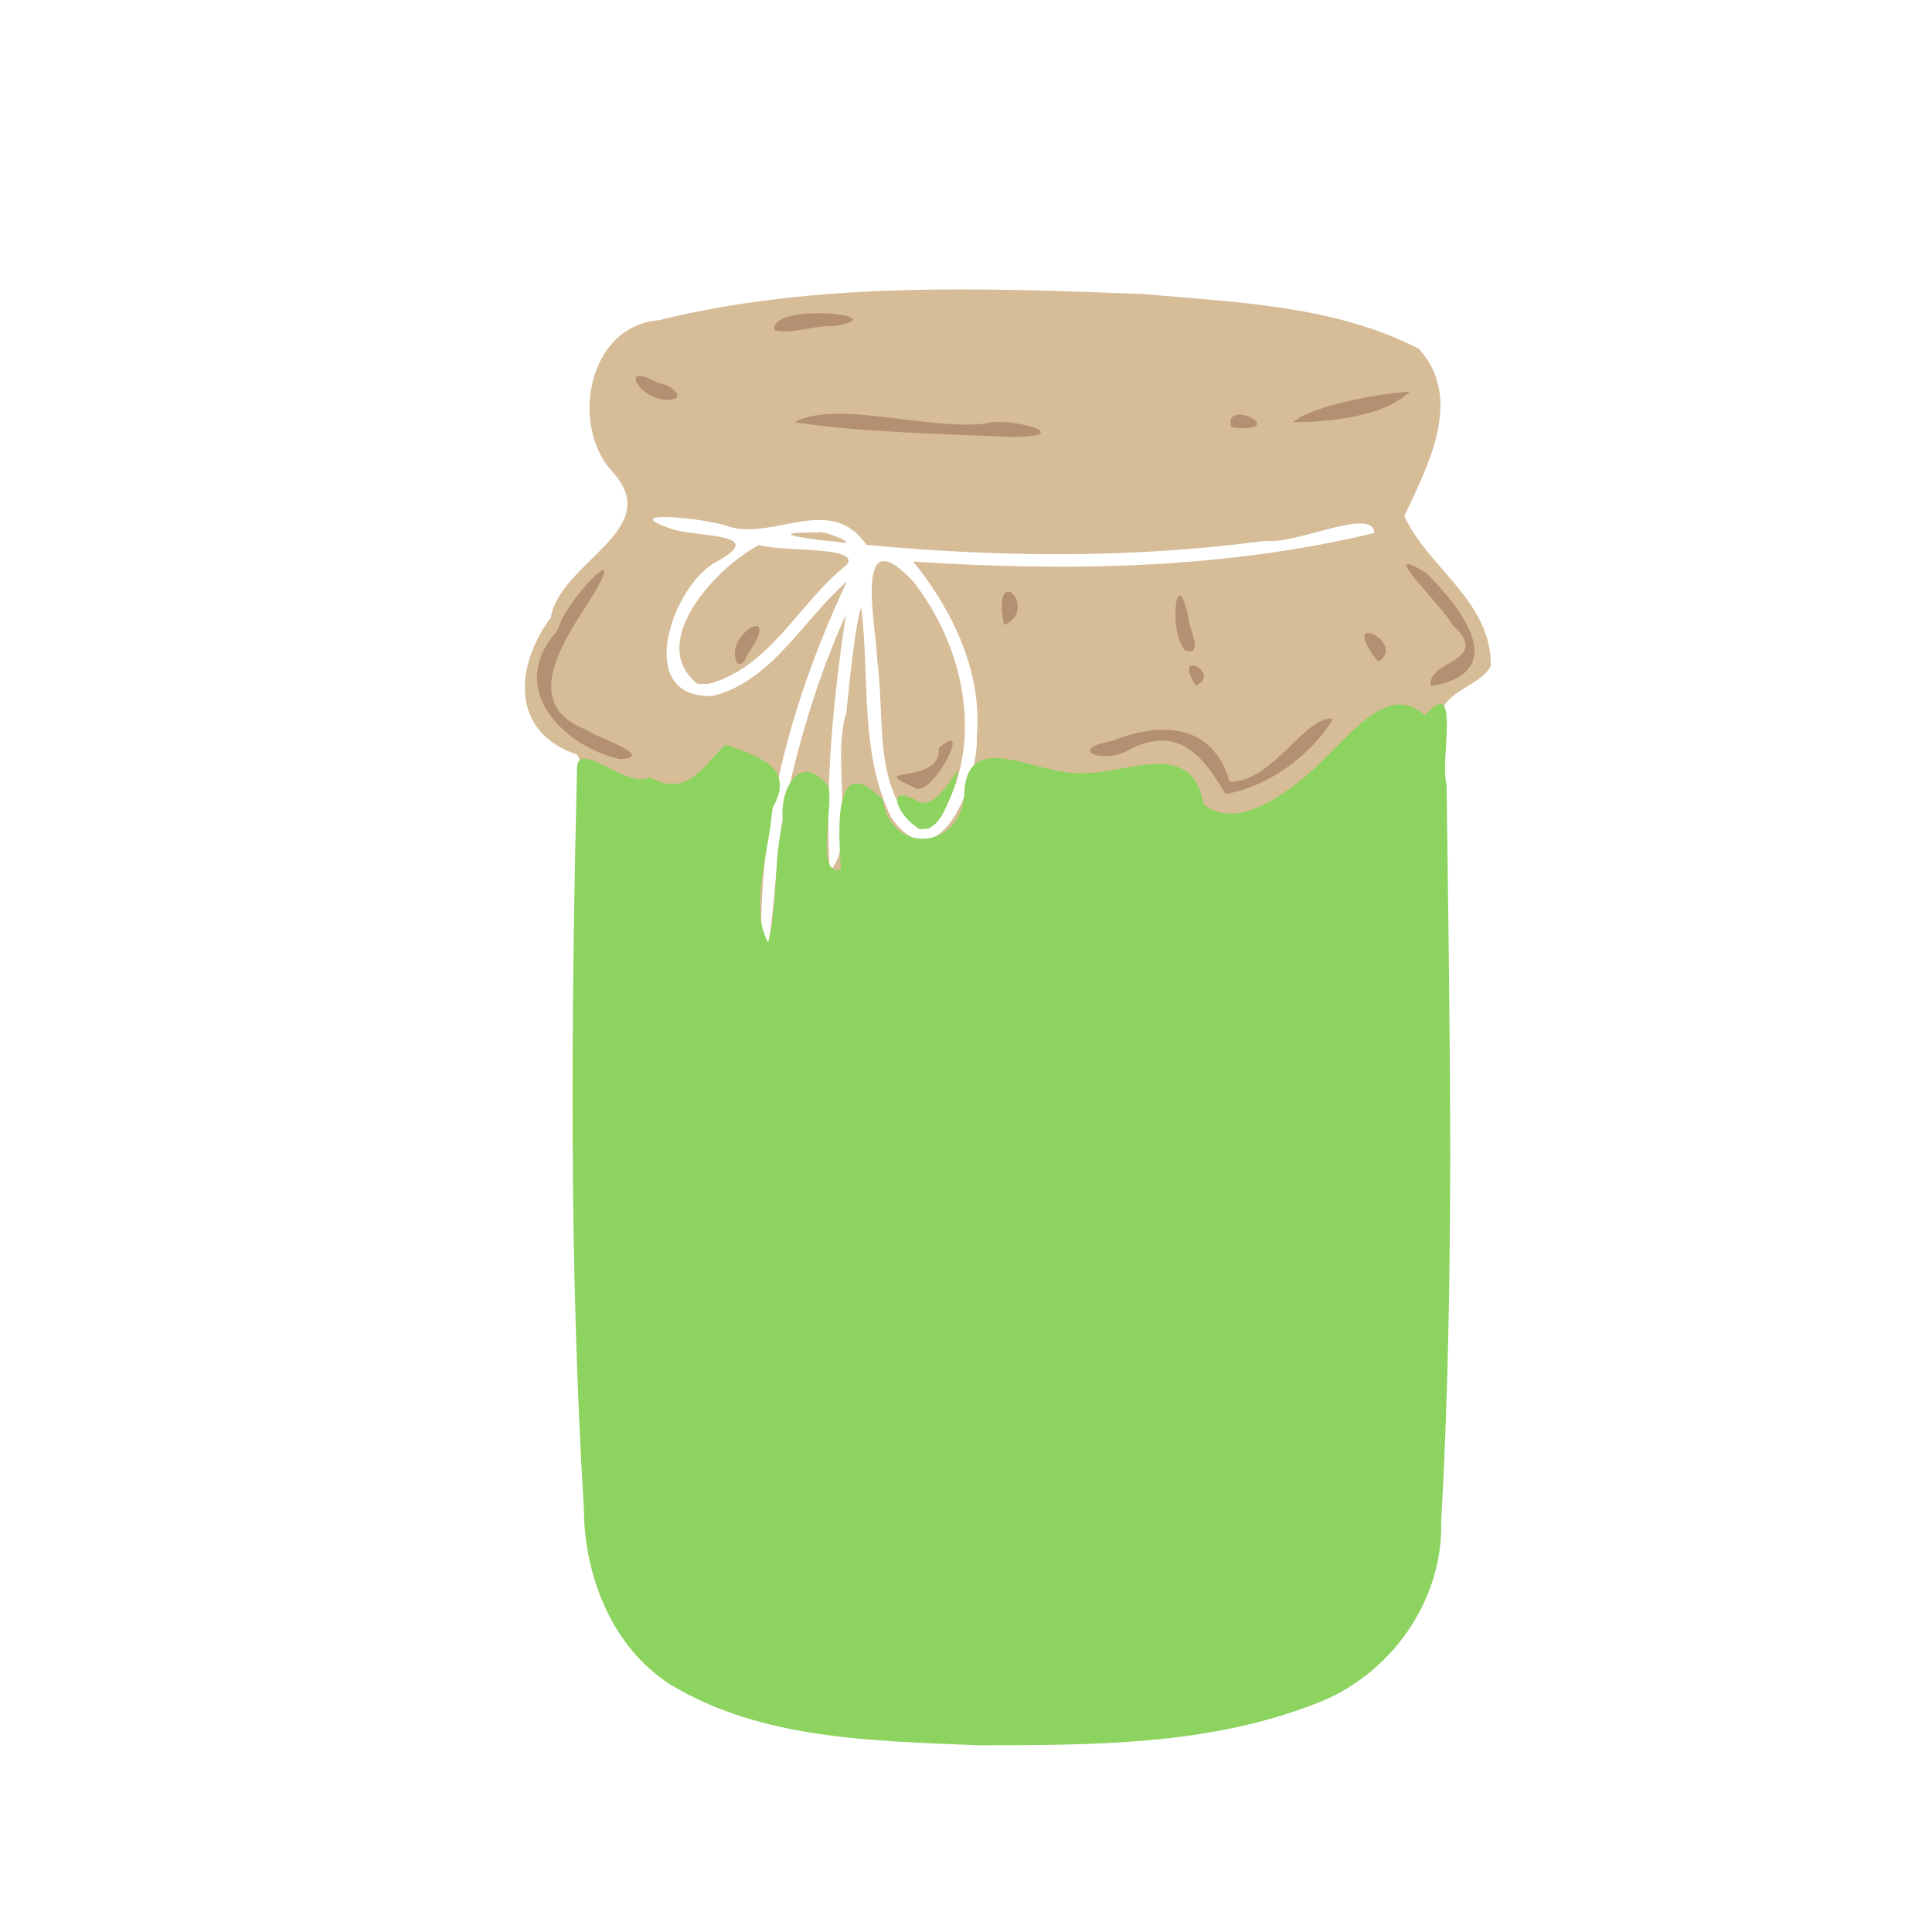 <?xml version="1.0" encoding="UTF-8" standalone="no"?>
<!-- Created with Inkscape (http://www.inkscape.org/) -->

<svg
   width="64"
   height="64"
   viewBox="0 0 16.933 16.933"
   version="1.1"
   id="svg5"
   inkscape:version="1.2 (dc2aedaf03, 2022-05-15)"
   sodipodi:docname="compote.svg"
   xmlns:inkscape="http://www.inkscape.org/namespaces/inkscape"
   xmlns:sodipodi="http://sodipodi.sourceforge.net/DTD/sodipodi-0.dtd"
   xmlns="http://www.w3.org/2000/svg"
   xmlns:svg="http://www.w3.org/2000/svg">
  <sodipodi:namedview
     id="namedview7"
     pagecolor="#ffffff"
     bordercolor="#666666"
     borderopacity="1.0"
     inkscape:pageshadow="2"
     inkscape:pageopacity="0.0"
     inkscape:pagecheckerboard="0"
     inkscape:document-units="mm"
     showgrid="false"
     units="px"
     inkscape:zoom="11.313708"
     inkscape:cx="3.7123108"
     inkscape:cy="35.974059"
     inkscape:window-width="1920"
     inkscape:window-height="1017"
     inkscape:window-x="3832"
     inkscape:window-y="-8"
     inkscape:window-maximized="1"
     inkscape:current-layer="g10661"
     inkscape:showpageshadow="2"
     inkscape:deskcolor="#d1d1d1" />
  <defs
     id="defs2" />
  <g
     inkscape:label="Calque 1"
     inkscape:groupmode="layer"
     id="layer1">
    <g
       id="g4128"
       transform="translate(-0.631,0.126)">
      <g
         id="g5578"
         transform="translate(0.089,0.089)">
        <g
           id="g7501"
           transform="translate(-0.063,0.947)">
          <g
             id="g9467"
             transform="translate(-0.089,-0.803)">
            <g
               id="g10302"
               transform="translate(0.312,-0.045)">
              <g
                 id="g11479"
                 transform="translate(-0.126,0.063)">
                <g
                   id="g11873"
                   transform="translate(-0.236,0.665)">
                  <g
                     id="g12382"
                     transform="translate(-121.985,-82.268)">
                    <g
                       id="g13305"
                       transform="matrix(0.133,0,0,0.133,114.639,78.216)">
                      <g
                         id="g17429"
                         transform="translate(0.905,5.664)">
                        <g
                           id="g18595"
                           transform="translate(-3.363,-8.745)">
                          <g
                             id="g21002"
                             transform="translate(1.708,-2.82)">
                            <g
                               id="g23814"
                               transform="translate(8.725,-1.122)">
                              <g
                                 id="g24838"
                                 transform="translate(11.143,-0.857)">
                                <g
                                   id="g25315"
                                   transform="translate(-3.49,2.493)">
                                <g
                                   id="g27220"
                                   transform="translate(2.468,1.234)">
                                <g
                                   id="g29753"
                                   transform="translate(1.476,-2.374)">
                                <g
                                   id="g30615"
                                   transform="translate(0.92,1.369)">
                                <g
                                   id="g31433"
                                   transform="translate(-2.468,-1.41)">
                                <g
                                   id="g31731"
                                   transform="translate(1.058,-0.705)">
                                <g
                                   id="g33243"
                                   transform="matrix(1.077,0,0,1.077,-7.373,-3.174)">
                                <g
                                   id="g35254"
                                   transform="translate(-2.214,-0.92)">
                                <g
                                   id="g36749"
                                   transform="translate(-0.982,-2.782)">
                                <g
                                   id="g37297"
                                   transform="translate(-6.776,-3.503)">
                                <g
                                   id="g38955"
                                   transform="matrix(1.217,0,0,1.217,-23.105,-18.212)">
                                <g
                                   id="g39618"
                                   transform="translate(-0.269,-0.269)">
                                <g
                                   id="g40032"
                                   transform="translate(-1.901,-3.042)">
                                <g
                                   id="g40543"
                                   transform="translate(0.38,-2.091)">
                                <g
                                   id="g41372"
                                   transform="translate(1.966,-7.93)">
                                <g
                                   id="g43278"
                                   transform="translate(1.521,-0.38)">
                                <g
                                   id="g44210"
                                   transform="matrix(1.158,0,0,1.158,-18.904,-21.776)">
                                <g
                                   id="g44833"
                                   transform="matrix(1.12,0,0,1.12,-12.539,-14.548)">
                                <g
                                   id="g47597"
                                   transform="translate(3.111,-1.244)">
                                <g
                                   id="g48754"
                                   transform="translate(-2.904,-6.637)">
                                <g
                                   id="g234"
                                   transform="matrix(0.041,0,0,0.041,104.64,119.672)">
                                <g
                                   id="g2138"
                                   transform="translate(-86.211,-40.57)">
                                <g
                                   id="g2696"
                                   transform="translate(-124306.44,-9412.237)">
                                <g
                                   id="g3765"
                                   transform="translate(25.356,-50.712)">
                                <g
                                   id="g4250"
                                   transform="translate(-70.997,-101.425)">
                                <g
                                   id="g1279"
                                   transform="translate(40.57,-76.069)">
                                <g
                                   id="g9841"
                                   transform="translate(-70.997,30.428)">
                                <g
                                   id="g10661"
                                   transform="translate(-64.546,-46.617)">
                                <path
                                   style="fill:#d6bc97;stroke-width:0.48"
                                   d="m 124334.28,9535.706 c -64.2,-21.679 -58.54,-84.358 -24.96,-129.683 8.79,-52.635 108.73,-83.189 58.29,-137.717 -40.27,-43.54 -23.7,-137.811 43.7,-143.427 149.38,-36.616 305.22,-30.48 457.77,-24.742 87.88,7.903 180.99,10.589 260.91,51.772 42.83,46.758 8.54,110.816 -13.71,158.213 22.25,48.744 82.67,80.551 81.8,141.856 -13.4,24.37 -63.22,24.254 -42.43,69.325 -82.26,149.961 -577.57,516.375 -821.37,14.403 z m 181,177.081 c 7.49,-45.691 6.8,-96.431 18.74,-143.123 12.66,-57.042 30.39,-113.102 54.29,-166.462 -11.94,80.081 -20.01,161.29 -15.25,242.28 25.03,-22.849 1.55,-105.215 15.53,-148.717 3.44,-30.634 7.84,-80.531 14.22,-100.595 8.31,66.294 -1.92,138.001 28.68,199.468 45.71,63.644 82.56,-36.851 80.67,-78.009 5.18,-60.325 -23.12,-118.691 -60.17,-164.494 145.46,9.432 293.63,7.254 435.97,-27.043 -1.23,-25.445 -73.67,11.152 -102.91,7.362 -124.99,16.788 -251.88,15.655 -377.28,3.845 -33.67,-49.129 -87.35,-3.862 -130.54,-17.388 -19.78,-7.827 -110.6,-16.707 -52.14,2.853 27.16,7.819 92.67,3.285 37.34,32.55 -39.6,25.081 -74.11,127.29 -0.3,124.932 56.69,-14.078 85.71,-72.319 127.27,-108.486 -49.8,105.47 -82.77,221.634 -81.15,338.743 2.09,6.547 4.37,2.106 7.03,2.284 z m 141.68,-107.034 c -43.45,-38.598 -31.45,-104.912 -38.84,-157.357 -0.67,-32.644 -24.37,-138.663 33.75,-76.547 49.57,63.088 69.25,157.895 22.31,227.676 l -7.14,6.004 z m -208.92,-136.994 c -48.61,-38.55 17.39,-110.168 58.17,-131.357 21.51,6.85 96.75,0.673 82.87,18.844 -44.95,35.192 -72.39,97.26 -130.54,112.45 z m 132.02,-134.398 c -25.86,-1.92 -73.72,-9.392 -17.82,-8.705 4.28,-2.908 43.32,13.702 17.82,8.705 z"
                                   id="path10673"
                                   sodipodi:nodetypes="ccccccccccccccccccccccccccccccccccccccccccc" />
                                <path
                                   style="fill:#b49072;stroke-width:0.48"
                                   d="m 124761.26,9544.474 c 0,0 4.32,2.337 0,0 z m 186.04,28.45 c -21.56,-36.53 -45.02,-65.965 -91.46,-41.805 -22.79,14.041 -60.86,0.035 -15.65,-8.462 46.61,-18.747 95.33,-16.203 110.97,38.623 40.45,1.095 72.75,-64.503 97.7,-59.276 -21.19,34.864 -61.25,63.811 -101.56,70.92 z m -294.61,-6.518 c -47.93,-20.794 25.99,-1.279 23.44,-36.756 34.55,-31.316 -8.22,50.899 -23.44,36.756 z m -278.53,-26.566 c -55.96,-13.307 -107.09,-68.623 -58.33,-121.659 5.84,-27.077 69.67,-92.527 32.52,-31.998 -24.03,38.011 -70.12,100.577 -6.12,125.69 6.74,6.141 69.6,26.223 31.93,27.967 z m 767.08,-68.966 c -4.14,-24.986 59.01,-22.788 20.45,-57.997 -8.69,-17.376 -75.44,-80.326 -24.43,-48.814 32.68,32.78 81.25,93.802 3.98,106.811 z m -222.1,-0.403 c -23.09,-36.733 25.58,-11.551 0,0 z m -433.26,-20.95 c -14.99,-27.315 43.74,-58.868 10.42,-9.995 -2.98,3.553 -3.38,12.064 -10.42,9.995 z m 605.6,-1.789 c -40.32,-51.59 29.23,-17.072 0,0 z m -182.56,-10.508 c -16.37,-19.25 -7.71,-86.075 3.39,-30.261 -0.42,7.864 15.49,35.911 -3.39,30.261 z m -171.01,-24.131 c -12.34,-62.929 34.51,-15.128 0,0 z m 3.07,-178.026 c -67.11,-2.942 -135.2,-3.995 -201.41,-13.665 39.97,-21.489 124.48,7.649 180.07,1.292 23.09,-7.093 87.65,11.544 29.1,12.583 l -7.82,-0.211 z m 211.74,-9.036 c -8.27,-28.606 54.57,3.594 5.38,0.71 z m 58.11,-4.557 c 17.89,-16.092 86.41,-28.104 110.65,-28.918 -26.44,24.347 -75.74,28.286 -110.65,28.918 z m -590.43,-21.208 c -27.41,0.991 -48.53,-38.088 -8.85,-15.65 9.13,-0.128 28.5,14.52 8.85,15.65 z m 100.13,-66.051 c -3.48,-27.264 120.76,-13.231 55.4,-3.616 -17.67,-1.068 -39.17,8.052 -55.4,3.616 z"
                                   id="path10671"
                                   sodipodi:nodetypes="cccccccccccccccccccccccccccccccccccccccccccccccccc" />
                                <path
                                   style="fill:#8dd35f;stroke-width:0.48"
                                   d="m 124712.72,10472.258 c -98.23,-4.263 -203.97,-5.035 -290.67,-57.572 -55.28,-35.691 -81.08,-102.508 -81.49,-166.39 -14.17,-232.776 -11.87,-466.285 -6.52,-699.327 0.18,-29.56 47.31,20.065 68.97,8.028 35.49,20.347 51.58,-12.225 71.54,-30.886 30.56,11.277 66.8,21.143 44.38,59.974 -2.84,39.87 -22.55,95.019 -4.1,127.077 9.82,-34.456 4.55,-77.36 13.98,-114.445 -4.11,-32.699 18.12,-66.433 43.14,-32.603 4.52,19.72 -13,85.301 11.83,78.258 -2.74,-35.09 -7.8,-115.059 39.3,-66.017 7.71,51.481 71.76,47.538 77.07,-2.772 0.26,-67.598 68.53,-20.533 109.14,-22.545 43.21,2.424 106.07,-34.923 117.33,29.648 33.29,27.279 86.94,-15.842 113.32,-42.376 27.78,-26.105 62.52,-73.032 95.88,-41.582 34.81,-41.11 13.62,44.083 20.42,64.459 2.89,232.531 7.9,465.431 -5.06,697.742 1.95,76.02 -49.42,146.762 -120.2,172.542 -100.84,39.248 -211.7,38.728 -318.26,38.787 z m -54.77,-866.422 c -20.65,-11.272 -34.74,-45.747 -0.2,-25.25 22.92,8.043 45.57,-58.952 32.64,-12.955 -6.28,13.703 -12.83,40.949 -32.44,38.205 z"
                                   id="path10663"
                                   sodipodi:nodetypes="ccccccccccscccccsccscscss" />
                                </g>
                                </g>
                                </g>
                                </g>
                                </g>
                                </g>
                                </g>
                                </g>
                                </g>
                                </g>
                                </g>
                                </g>
                                </g>
                                </g>
                                </g>
                                </g>
                                </g>
                                </g>
                                </g>
                                </g>
                                </g>
                                </g>
                                </g>
                                </g>
                                </g>
                                </g>
                                </g>
                                </g>
                              </g>
                            </g>
                          </g>
                        </g>
                      </g>
                    </g>
                  </g>
                </g>
              </g>
            </g>
          </g>
        </g>
      </g>
    </g>
  </g>
</svg>
